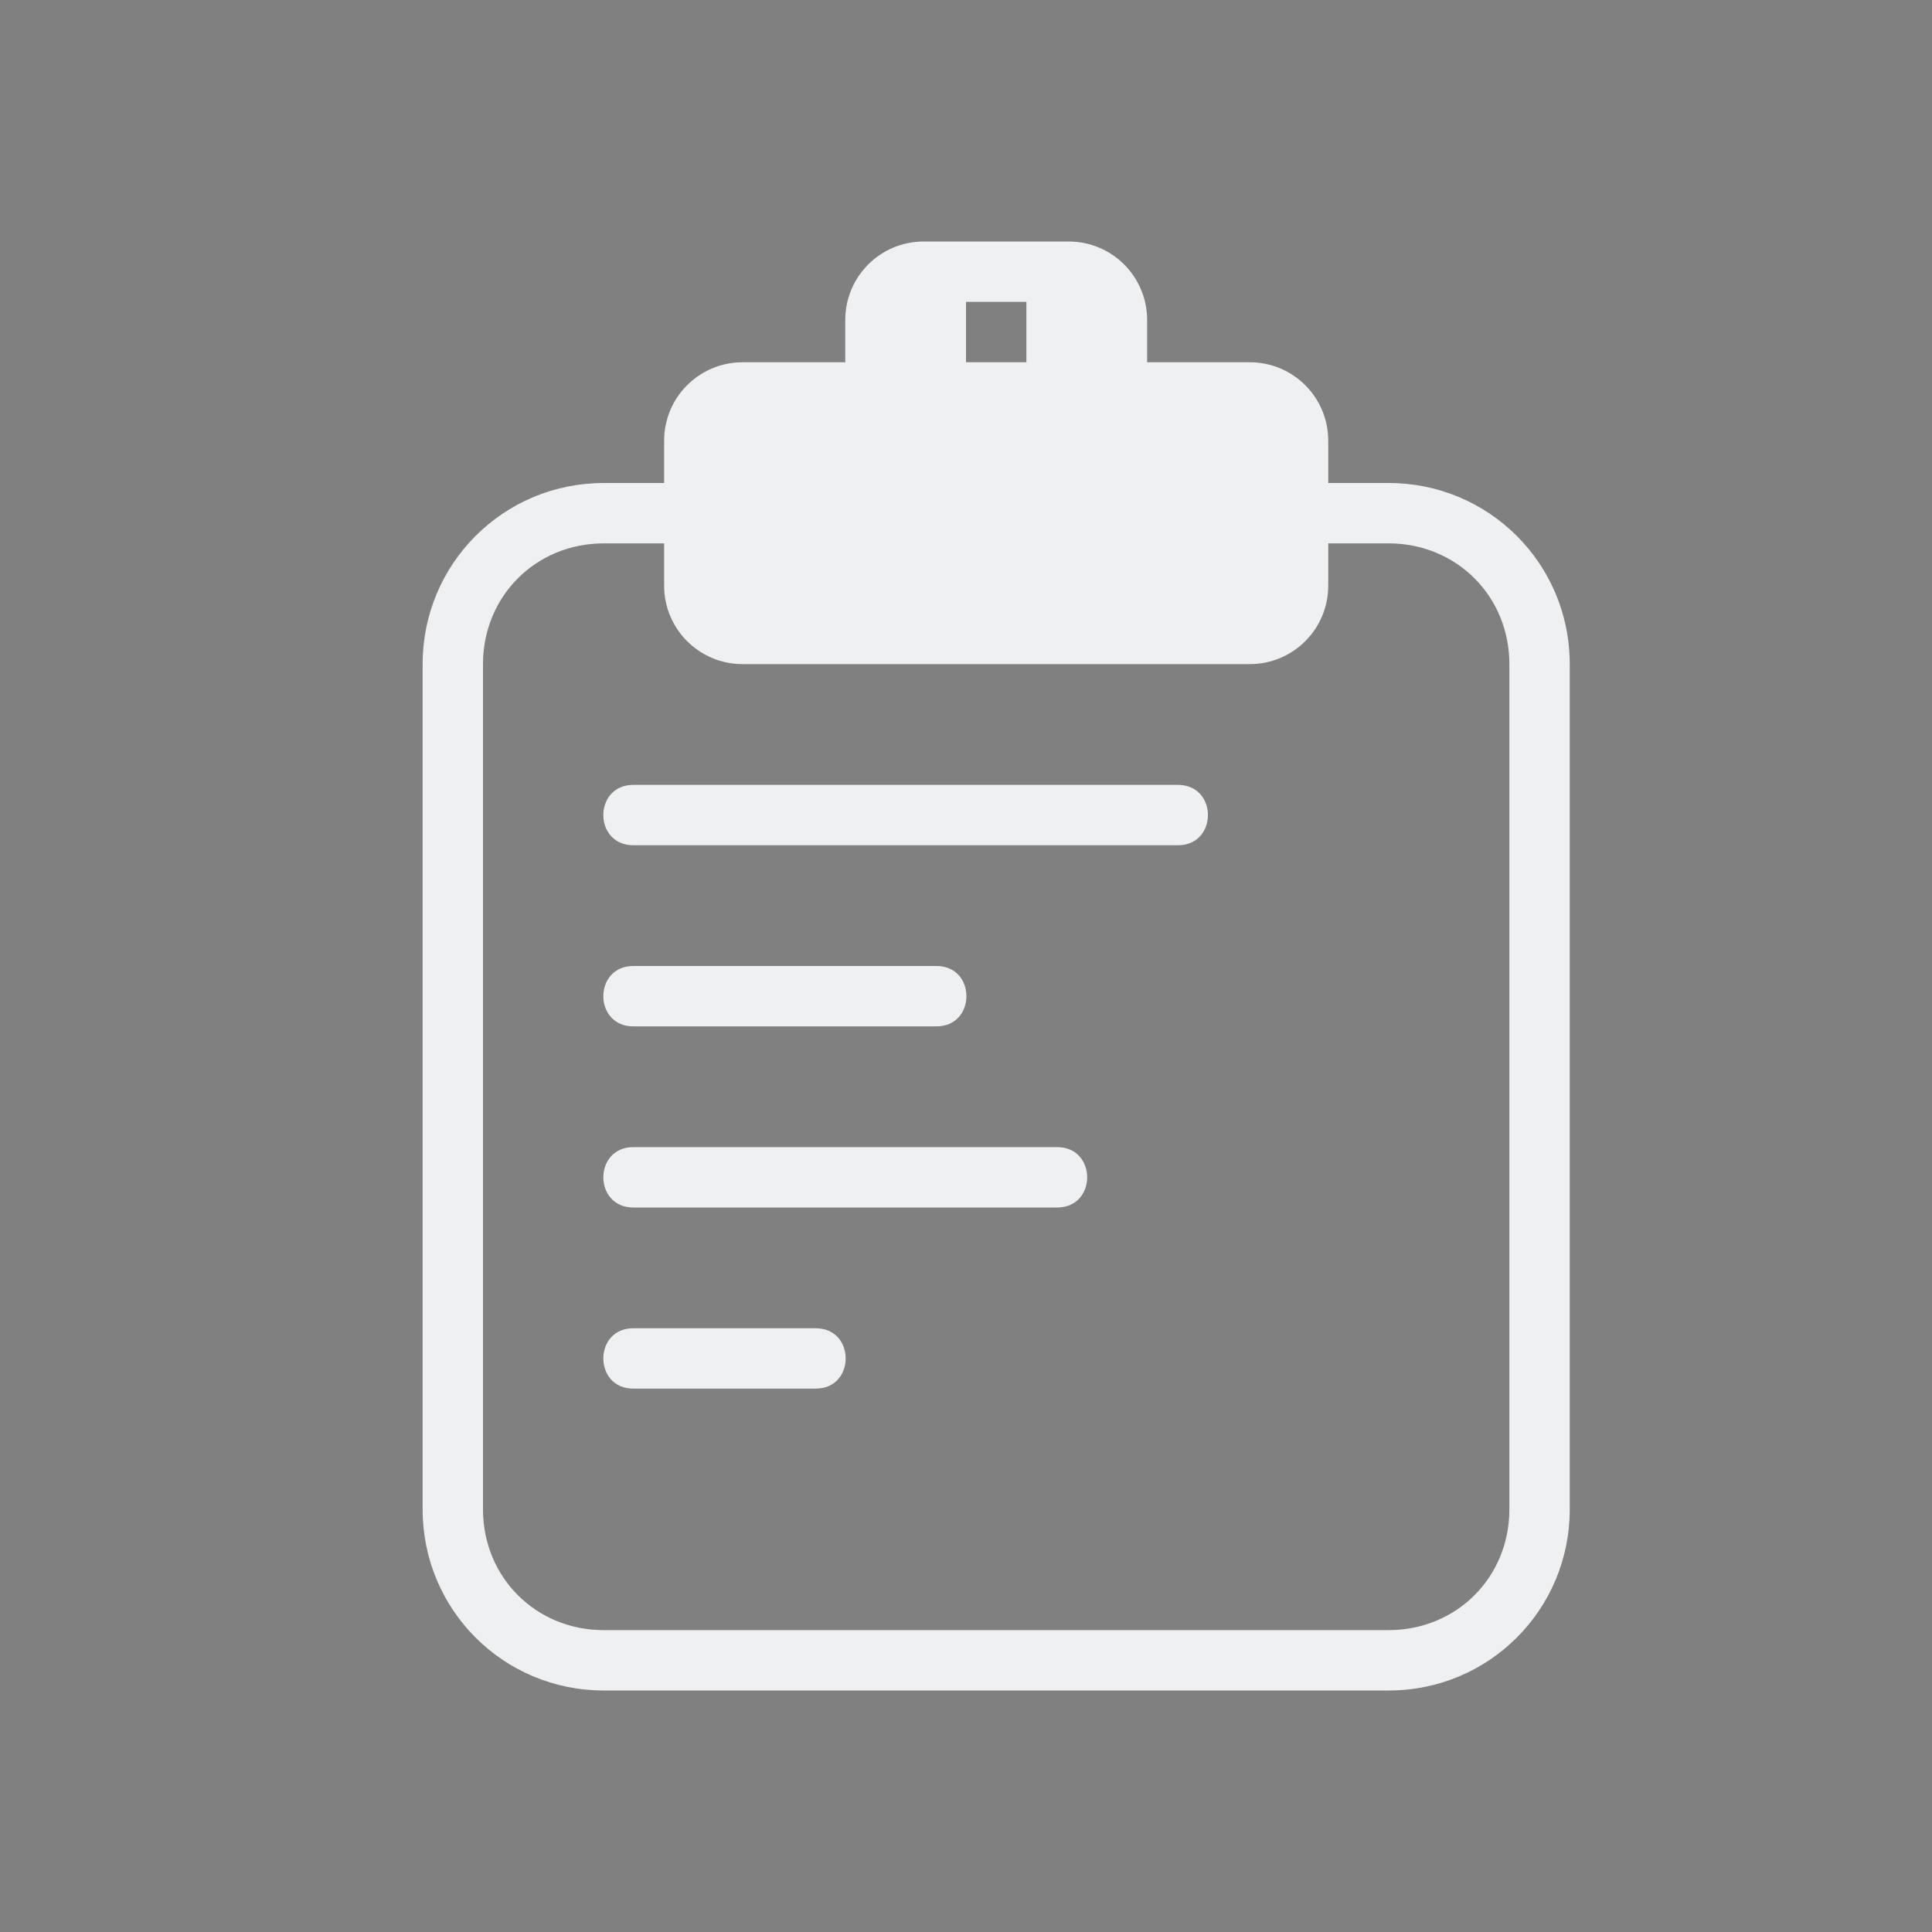 <svg xmlns="http://www.w3.org/2000/svg" id="svg12" width="32" height="32" version="1">
<rect width="100%" height="100%" fill="#808080" stroke="none"/>
<defs id="rounded">
    <style type="text/css" id="current-color-scheme">
        .ColorScheme-Text {
        color:#eff0f1;
        }
        .ColorScheme-NegativeText {
        color:#da4453;
        }
        .ColorScheme-Highlight {
        color:#3daee9;
        }
        .ColorScheme-Background {
        color:#31363b;
      }
      .ColorScheme-ButtonBackground {
        color:#444c53;
      }
    </style>
</defs>
 <g id="22-22-klipper" transform="translate(32,10)">
  <rect id="rect23-7" style="opacity:0.001" width="22" height="22" x="0" y="0"/>
  <path id="path872" style="opacity:1;fill:currentColor" class="ColorScheme-Text" d="M 10,2 C 9.446,2 9,2.446 9,3 H 8 C 7.446,3 7,3.446 7,4 H 6 C 4.892,4 4,4.892 4,6 v 10 c 0,1.108 0.914,1.783 2,2 h 5 4 c 1.108,0 2,-0.892 2,-2 V 6 C 17,4.892 16.108,4 15,4 H 14 C 14,3.446 13.554,3 13,3 H 12 C 12,2.446 11.554,2 11,2 Z m 0,1 h 1 V 4 H 10 Z M 6,5 h 1 c 0,0.554 0.446,1 1,1 h 5 c 0.554,0 1,-0.446 1,-1 h 1 c 0.571,0 1,0.429 1,1 v 10 c 0,0.571 -0.446,0.861 -1,1 H 11 6 C 5.429,17 5,16.571 5,16 V 6 C 5,5.429 5.429,5 6,5 Z M 6.5,7 C 5.824,6.99 5.824,8.01 6.5,8 h 6 c 0.676,0.01 0.676,-1.01 0,-1 z m 0,2 c -0.676,-0.01 -0.676,1.01 0,1 h 3 c 0.676,0.01 0.676,-1.01 0,-1 z m 0,2 c -0.676,-0.01 -0.676,1.01 0,1 h 5 c 0.676,0.01 0.676,-1.01 0,-1 z m 0,2 c -0.676,-0.01 -0.676,1.01 0,1 h 2 c 0.676,0.01 0.676,-1.01 0,-1 z"/>
 </g>
 <g id="klipper">
  <rect id="rect817" style="opacity:0.001" width="32" height="32" x="0" y="0"/>
  <path id="path827" style="opacity:1;fill:currentColor" class="ColorScheme-Text" d="M 15.301 4 C 14.581 4 14 4.581 14 5.301 L 14 6 L 12.301 6 C 11.581 6 11 6.581 11 7.301 L 11 8 L 10 8 C 8.338 8 7 9.338 7 11 L 7 25 C 7 26.662 8.338 28 10 28 L 23 28 C 24.662 28 26 26.662 26 25 L 26 11 C 26 9.338 24.662 8 23 8 L 22 8 L 22 7.301 C 22 6.581 21.419 6 20.699 6 L 19.699 6 L 19 6 L 19 5.301 C 19 4.581 18.419 4 17.699 4 L 15.301 4 z M 16 5 L 17 5 L 17 6 L 16 6 L 16 5 z M 10 9 L 11 9 L 11 9.699 C 11 10.419 11.581 11 12.301 11 L 20.699 11 C 21.419 11 22 10.419 22 9.699 L 22 9 L 23 9 C 24.125 9 25 9.875 25 11 L 25 25 C 25 26.125 24.125 27 23 27 L 10 27 C 8.875 27 8 26.125 8 25 L 8 11 C 8 9.875 8.875 9 10 9 z M 10.5 13 C 9.824 12.99 9.824 14.01 10.5 14 L 19.5 14 C 20.176 14.01 20.176 12.99 19.5 13 L 10.5 13 z M 10.5 16 C 9.824 15.99 9.824 17.01 10.5 17 L 15.5 17 C 16.176 17.01 16.176 15.99 15.5 16 L 10.5 16 z M 10.5 19 C 9.824 18.99 9.824 20.01 10.5 20 L 17.5 20 C 18.176 20.01 18.176 18.99 17.5 19 L 10.5 19 z M 10.5 22 C 9.824 21.99 9.824 23.01 10.5 23 L 13.5 23 C 14.176 23.01 14.176 21.99 13.5 22 L 10.5 22 z"/>
 </g>
</svg>
